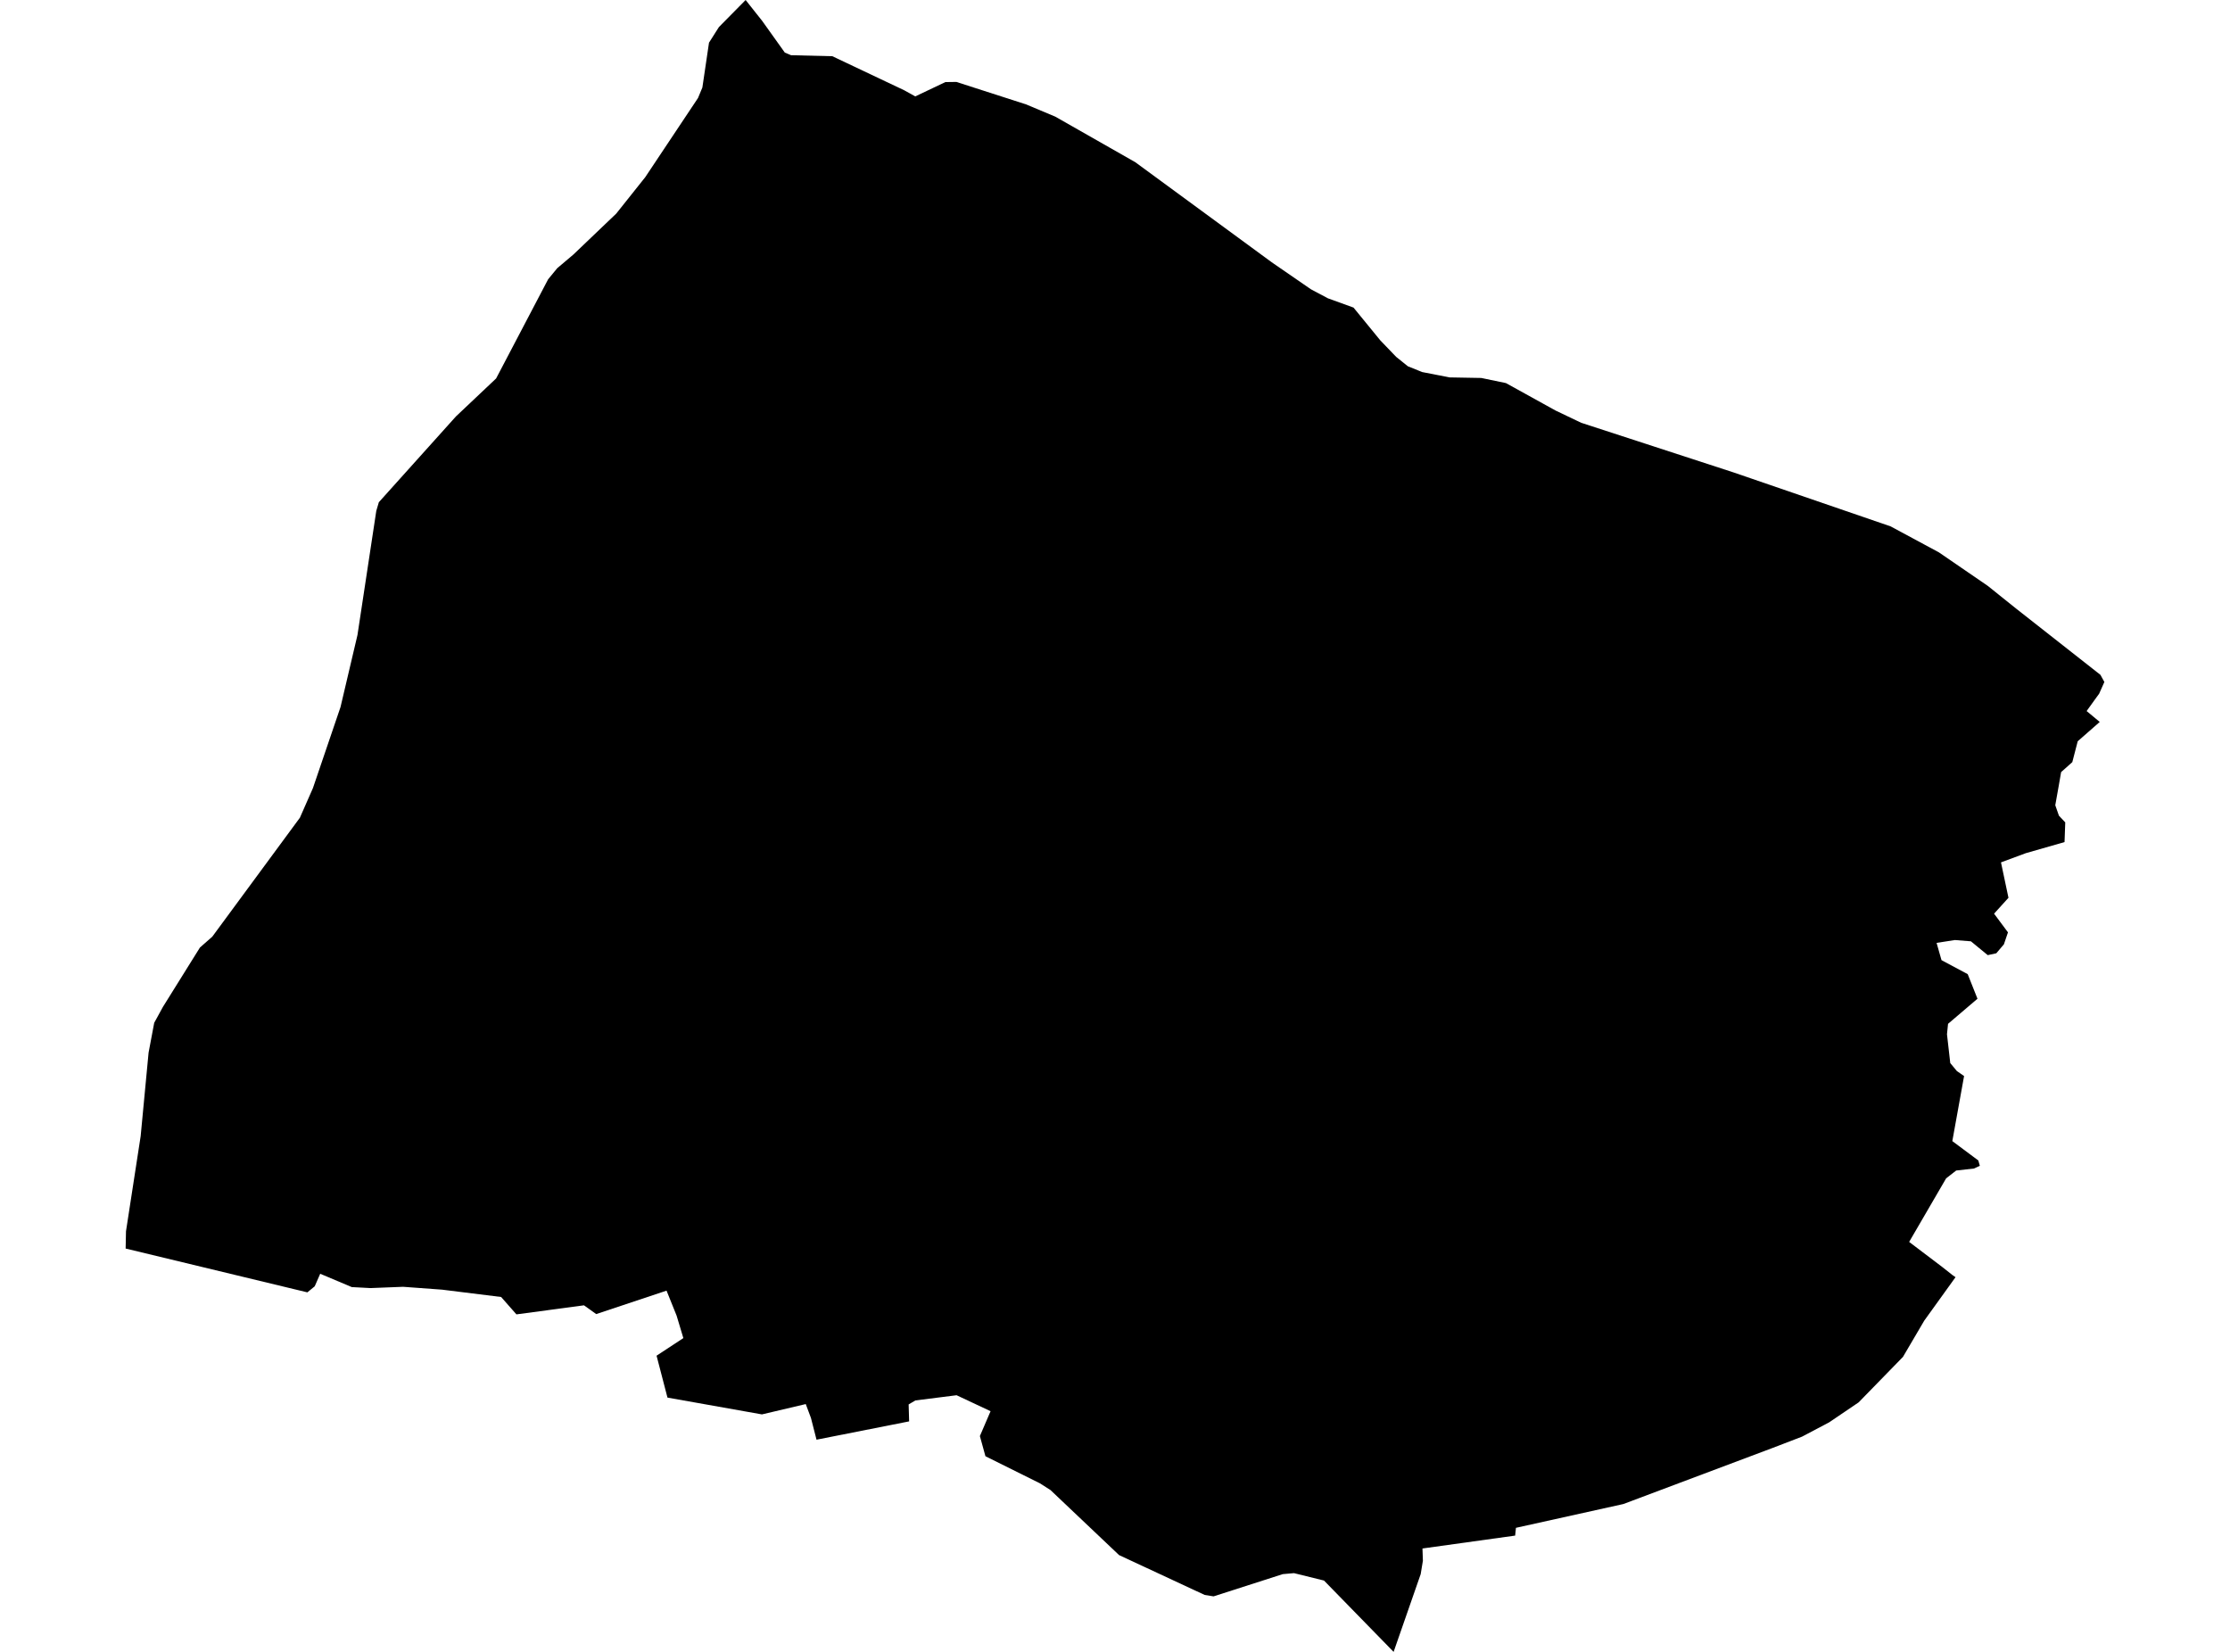 <?xml version='1.0'?>
<svg  baseProfile = 'tiny' width = '540' height = '400' stroke-linecap = 'round' stroke-linejoin = 'round' version='1.1' xmlns='http://www.w3.org/2000/svg'>
<path id='4512701001' title='4512701001'  d='M 488.339 147.475 508.628 163.416 509.577 165.141 508.318 167.971 507.179 169.541 505.281 172.18 508.456 174.82 503.125 179.495 501.814 184.55 499.105 186.966 498.501 190.433 497.69 194.988 498.57 197.507 500.106 199.146 499.933 203.908 490.548 206.599 484.544 208.825 486.355 217.399 482.87 221.246 486.235 225.767 485.251 228.665 483.405 230.839 481.335 231.287 477.263 227.94 473.381 227.63 468.948 228.32 470.138 232.495 476.487 235.894 478.851 241.846 471.725 247.919 471.466 250.438 472.26 257.425 473.865 259.357 475.607 260.565 472.76 276.317 479.058 281.009 479.42 282.303 477.988 282.959 473.692 283.442 471.259 285.34 462.305 300.729 470.276 306.767 472.812 308.769 473.537 309.269 465.963 319.793 460.804 328.575 450.073 339.582 442.948 344.412 436.375 347.88 429.232 350.623 393.105 364.201 367.089 369.963 366.899 371.844 344.453 374.967 344.557 377.934 344.022 381.177 337.466 400 320.61 382.73 313.347 380.936 310.621 381.177 293.869 386.56 291.712 386.215 270.992 376.571 254.378 360.819 251.842 359.198 238.626 352.625 237.281 347.742 239.868 341.721 231.639 337.856 221.667 339.116 220.028 340.082 220.149 344.188 197.721 348.622 196.375 343.36 195.115 339.996 184.505 342.497 161.628 338.426 158.989 328.281 165.476 324.02 163.837 318.568 161.404 312.53 144.376 318.206 141.408 316.084 125.053 318.275 121.344 314.065 107.024 312.288 97.604 311.598 89.72 311.909 85.182 311.667 77.539 308.441 76.211 311.477 74.434 312.944 30.423 302.333 30.509 298.158 34.063 275.109 35.978 254.906 37.341 247.677 39.446 243.83 48.417 229.441 51.402 226.819 72.622 198.007 75.78 190.83 82.456 171.214 86.562 153.772 91.117 123.718 91.738 121.613 110.405 100.841 120.136 91.645 132.73 67.63 134.939 64.939 138.838 61.643 149.224 51.723 156.245 42.907 169.03 23.722 170.082 21.186 171.686 10.334 174.085 6.556 180.554 0 184.574 5.072 190.043 12.732 191.561 13.371 201.551 13.612 218.958 21.859 221.633 23.343 228.93 19.875 231.587 19.84 248.46 25.275 255.534 28.242 274.926 39.284 307.947 63.507 317.436 70.045 321.559 72.236 327.753 74.479 334.24 82.415 338.087 86.418 340.917 88.695 344.384 90.093 351.009 91.387 358.704 91.525 364.673 92.767 376.681 99.409 382.892 102.377 419.743 114.384 457.82 127.462 469.517 133.759 481.318 141.85 488.339 147.475 Z' />
</svg>